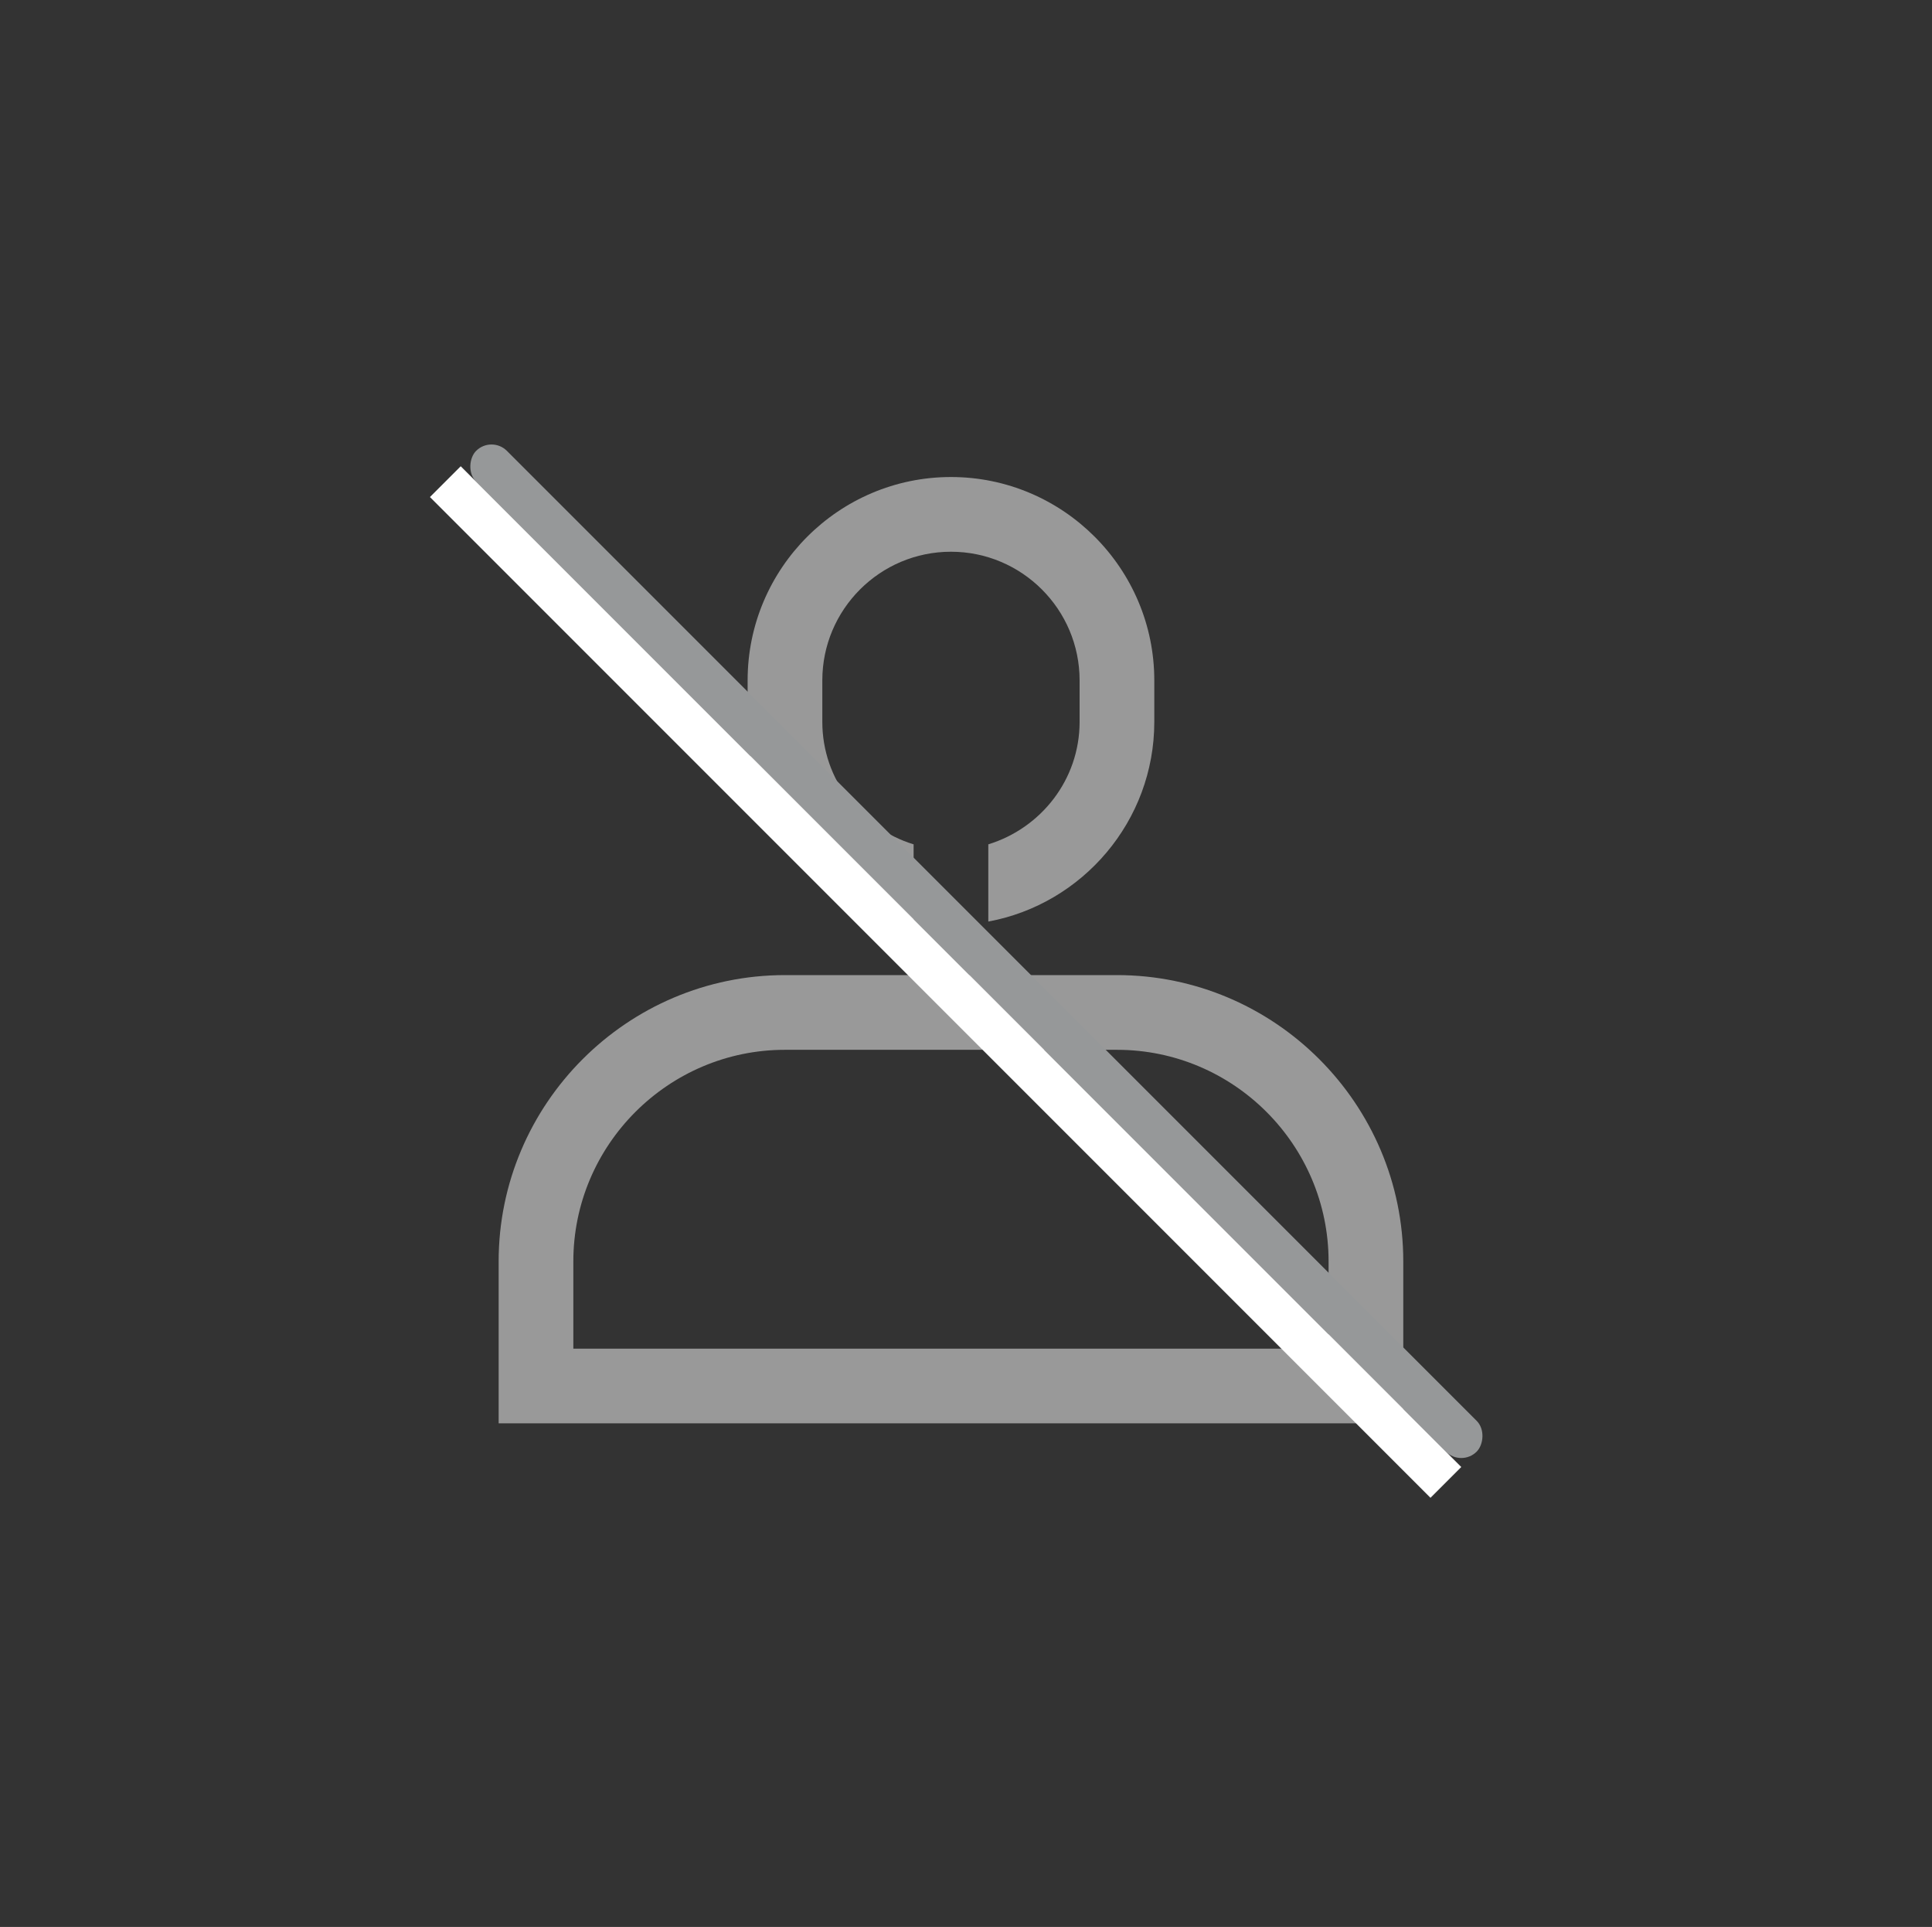<svg width="355" height="354" viewBox="0 0 355 354" fill="none" xmlns="http://www.w3.org/2000/svg">
<rect x="0" y="0" width="355" height="354" fill="#333333" stroke="none"/>
<path d="M205.237 179.133H144.237C115.262 179.133 91.624 202.77 91.624 231.745V261.483H257.849V231.745C257.849 202.77 234.212 179.133 205.237 179.133ZM244.124 247.758H105.349V231.745C105.349 210.319 122.81 192.858 144.237 192.858H205.237C226.663 192.858 244.124 210.319 244.124 231.745V247.758Z" fill="#999999"/>
<path d="M167.874 169.297V155.114C158.19 152.14 151.099 143.219 151.099 132.62V124.995C151.099 111.957 161.698 101.358 174.737 101.358C187.775 101.358 198.374 111.957 198.374 124.995V132.62C198.374 143.219 191.283 152.14 181.599 155.114V169.297C198.908 166.094 212.099 150.844 212.099 132.62V124.995C212.099 104.408 195.324 87.633 174.737 87.633C154.149 87.633 137.374 104.408 137.374 124.995V132.62C137.374 150.844 150.565 166.094 167.874 169.297Z" fill="#999999"/>
<rect x="90.314" y="80" width="260" height="8" rx="4" transform="rotate(45 90.314 80)" fill="#969899"/>
<rect x="84.657" y="85.656" width="260" height="8" transform="rotate(45 84.657 85.656)" fill="white"/>
</svg>
